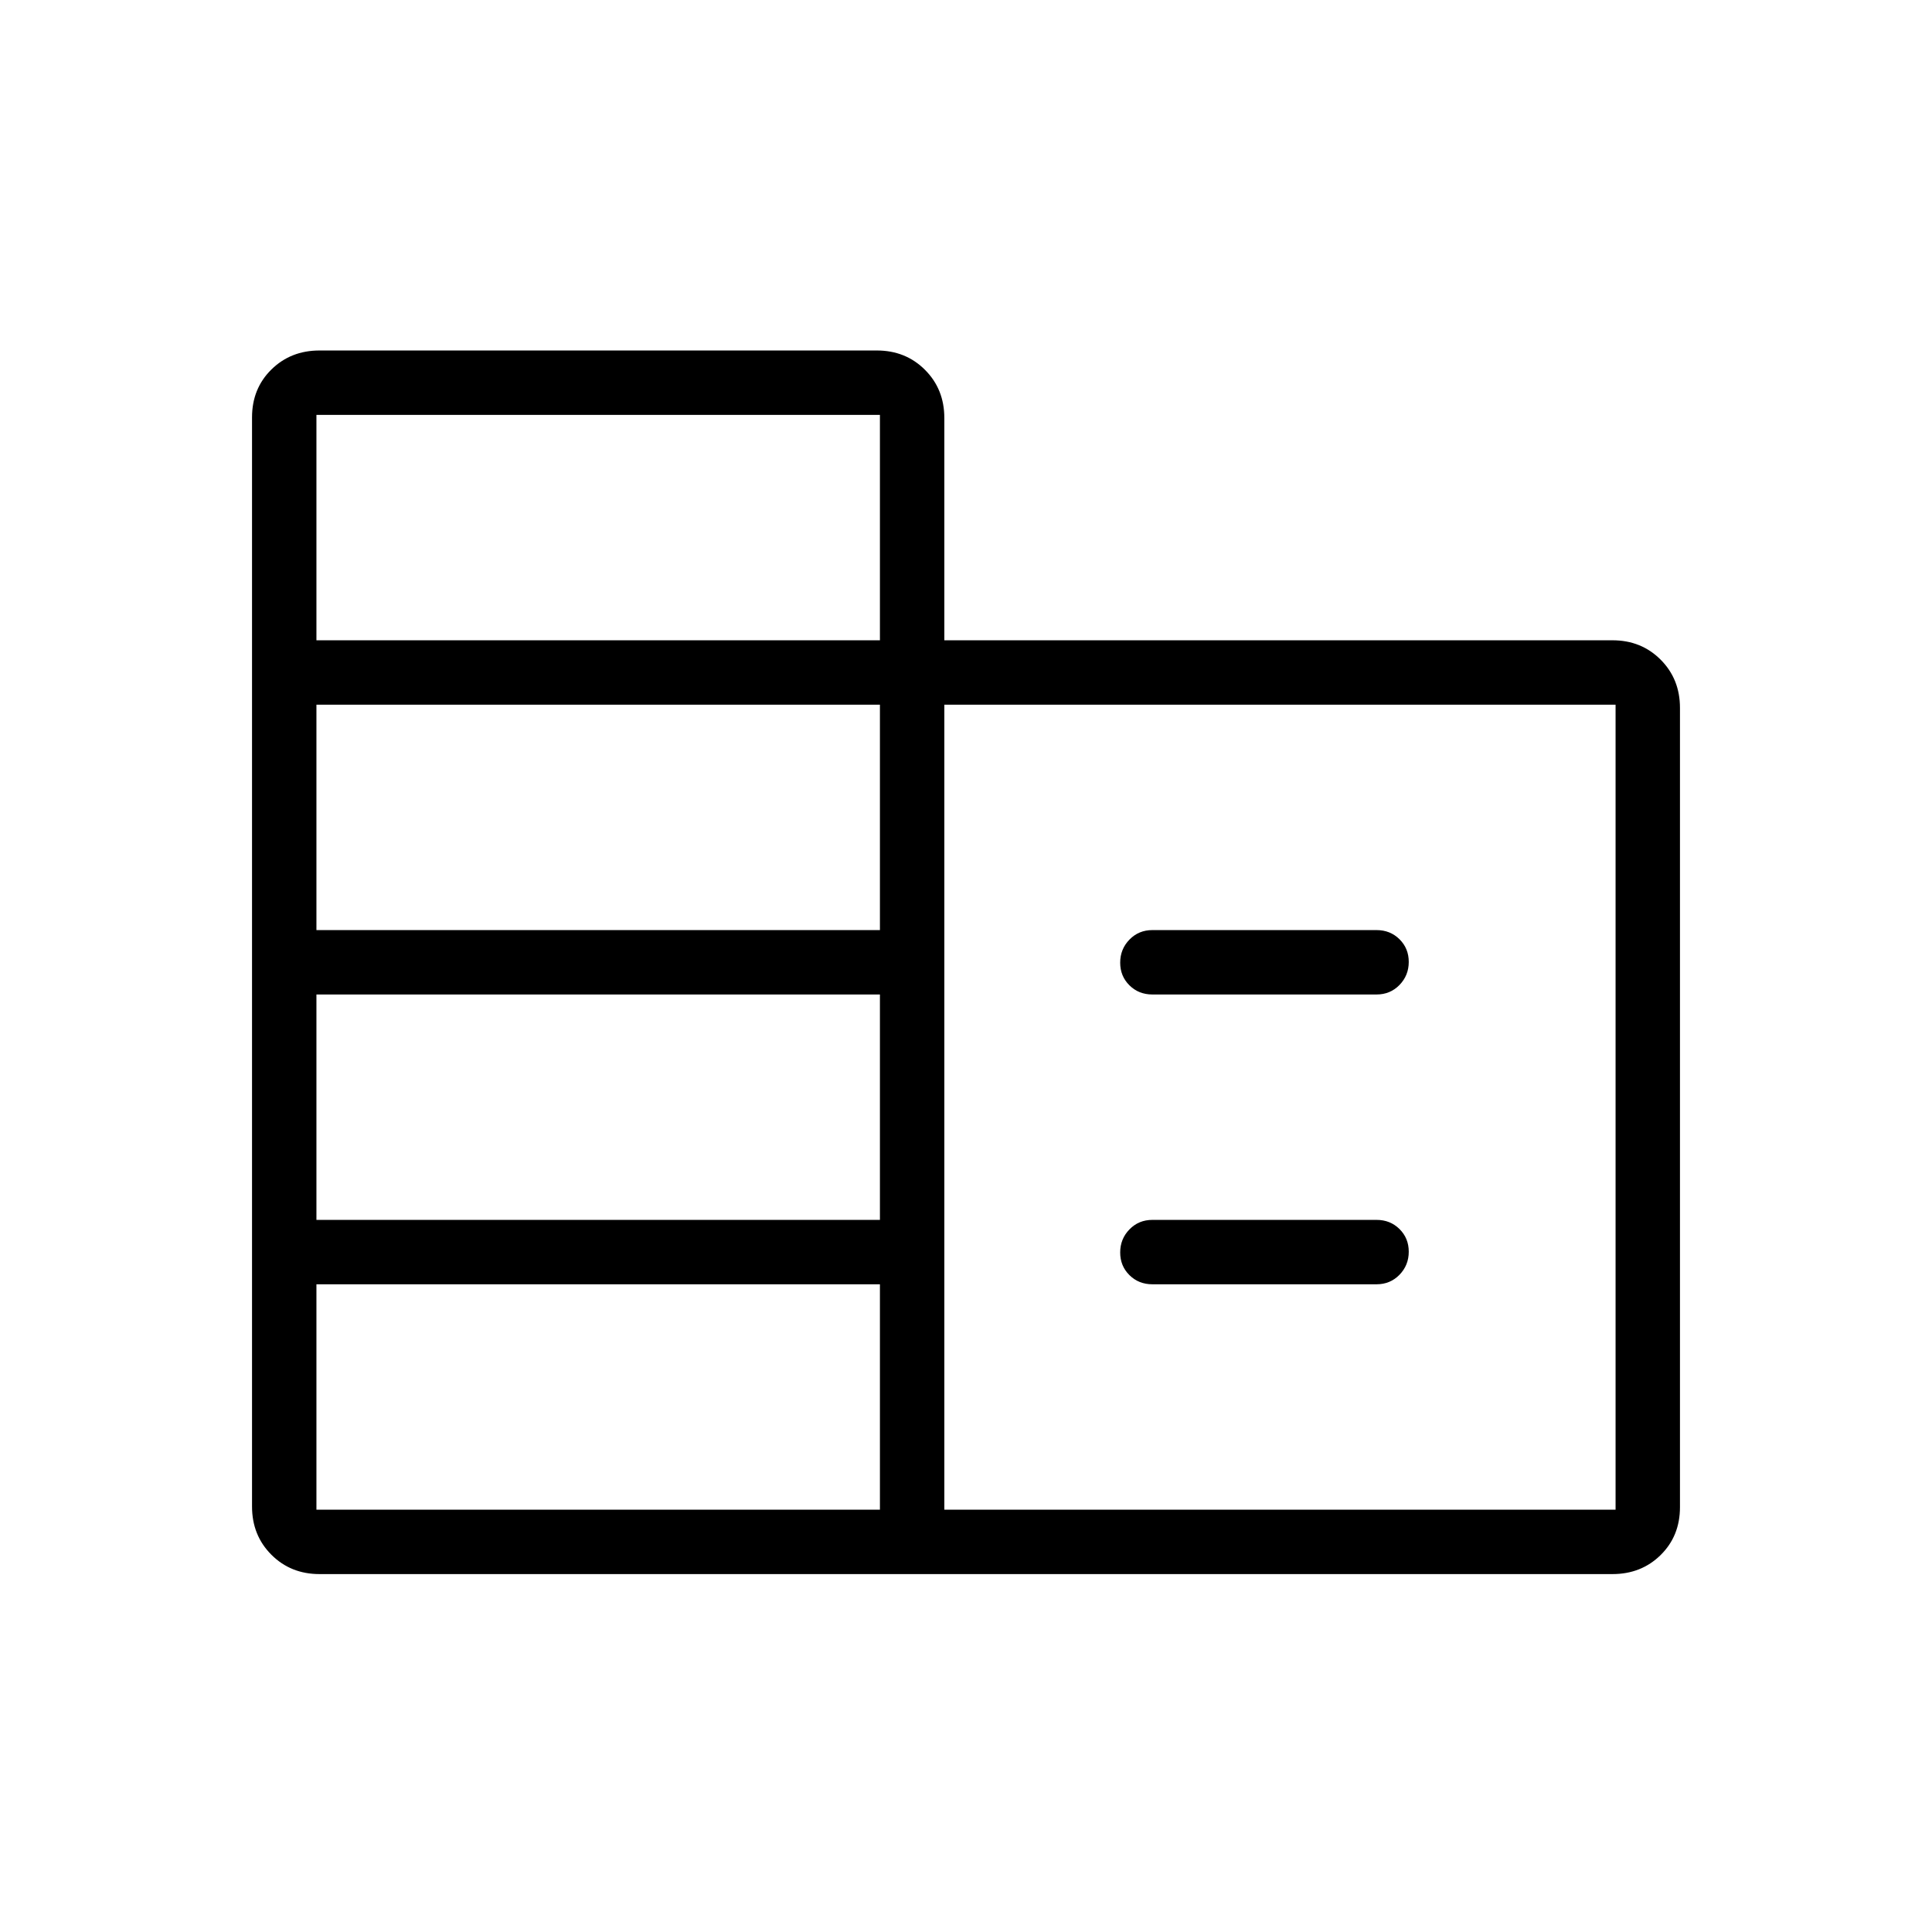 <svg xmlns="http://www.w3.org/2000/svg" height="20" viewBox="0 -960 960 960" width="20"><path d="M158.769-177.846q-14.315 0-23.927-9.622-9.611-9.622-9.611-23.952v-541.173q0-14.33 9.611-23.792 9.612-9.461 23.927-9.461h276.923q14.316 0 23.927 9.611 9.612 9.612 9.612 23.928v110.461h332q14.315 0 23.927 9.625 9.611 9.626 9.611 23.96v397.157q0 14.335-9.611 23.796-9.612 9.462-23.927 9.462H158.769Zm-1.538-32h280v-112h-280v112Zm0-144h280v-112h-280v112Zm0-144h280v-112h-280v112Zm0-144h280v-112h-280v112Zm312 432h333.538v-400H469.231v400Zm103.384-256q-6.8 0-11.4-4.547-4.6-4.547-4.6-11.27 0-6.722 4.6-11.452 4.6-4.731 11.4-4.731H684q6.8 0 11.4 4.547 4.6 4.547 4.6 11.269t-4.6 11.453q-4.6 4.731-11.4 4.731H572.615Zm0 144q-6.8 0-11.4-4.547-4.6-4.547-4.6-11.27 0-6.722 4.6-11.452 4.6-4.731 11.4-4.731H684q6.8 0 11.4 4.547 4.6 4.547 4.6 11.269t-4.6 11.453q-4.6 4.731-11.4 4.731H572.615Z"/></svg>